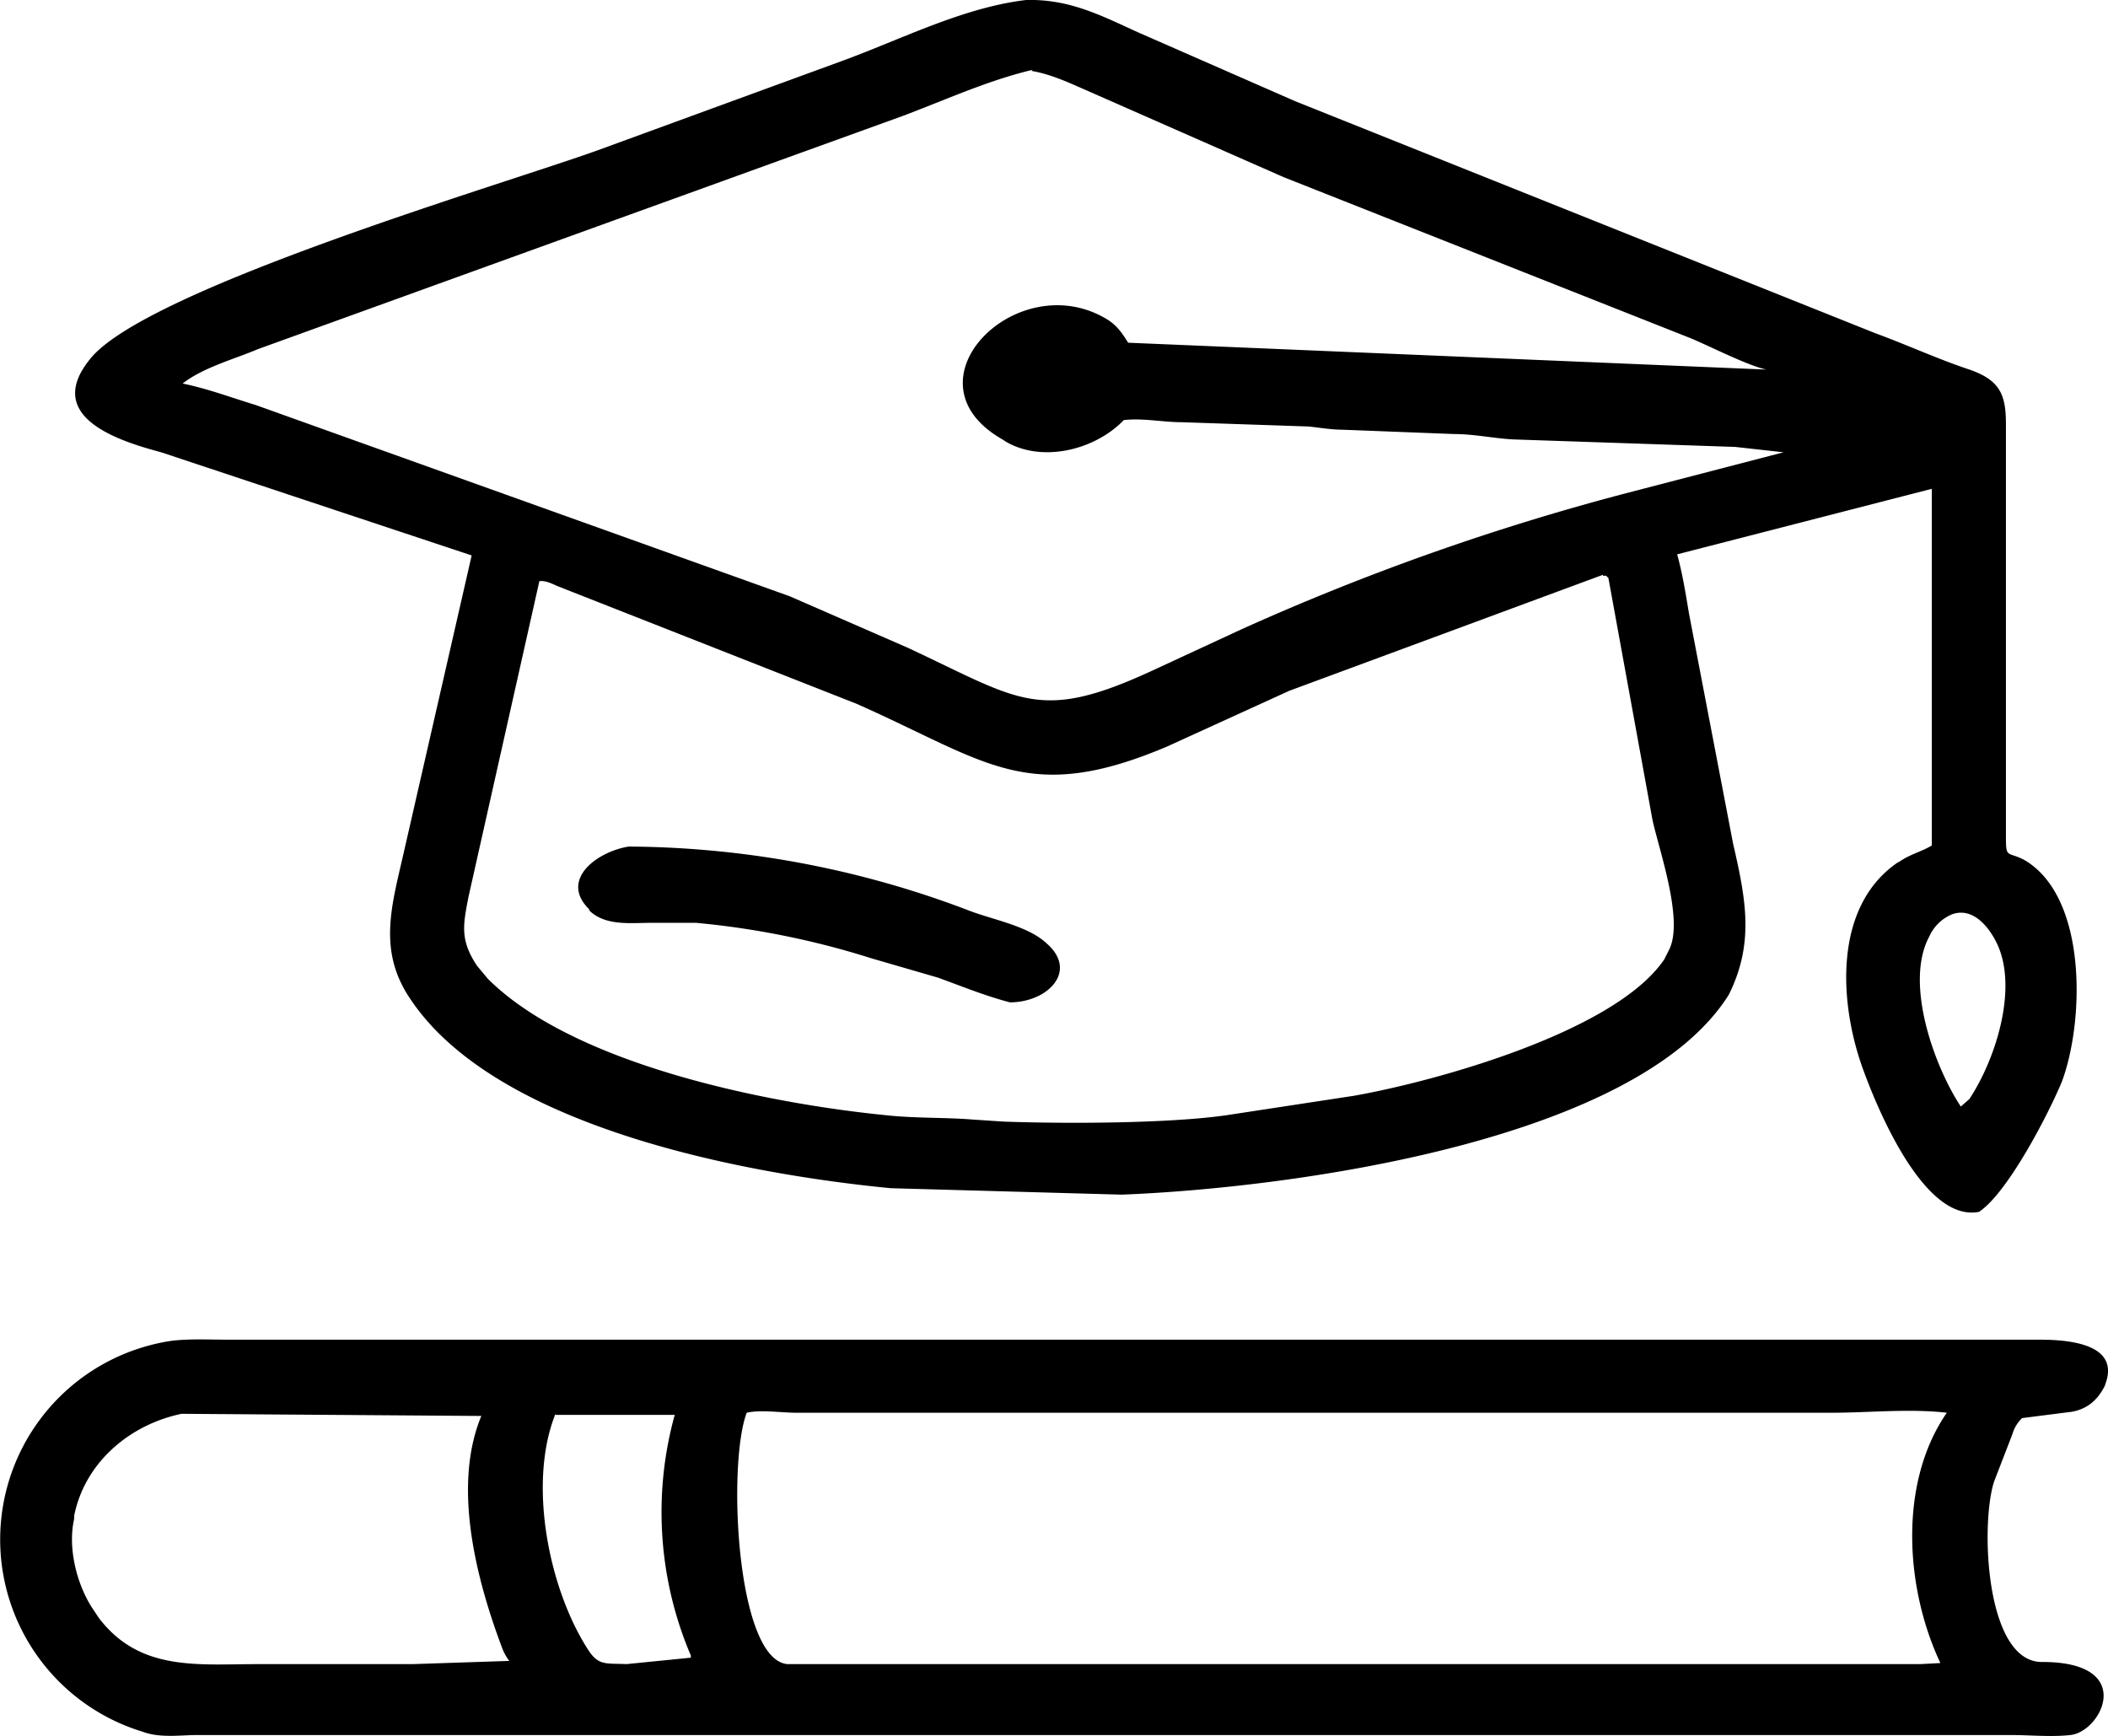 <svg stroke-miterlimit="10" viewBox="0 0 19.62 16.16" xmlns="http://www.w3.org/2000/svg" xmlns:vectornator="http://vectornator.io" clip-rule="evenodd" stroke-linecap="round" stroke-linejoin="round"><clipPath id="a"><path d="M0 0h19.62v16.16H0z"/></clipPath><g vectornator:layerName="Untitled"><g vectornator:layerName="Group 1" clip-path="url(#a)"><path d="M16.21 12.47h2.77c.22 0 .75.02.62.4l-.01.03c-.06.12-.15.21-.3.24l-.47.06a.34.34 0 0 0-.09.15l-.17.44c-.13.4-.08 1.69.45 1.68.88 0 .55.65.26.68-.18.02-.37 0-.56 0H1.84c-.16 0-.35.03-.51-.03a1.87 1.87 0 0 1 .27-3.64c.17-.02.35-.01.52-.01h14.1zm-8.8.68c-.14 0-.33-.03-.46 0-.18.47-.1 2.3.38 2.34h10.54l.19-.01c-.33-.7-.39-1.68.06-2.33-.35-.04-.72 0-1.07 0H7.4zm-5.72.01c-.48.1-.9.45-1 .95v.03c-.06.26.02.6.17.83l.06.09c.38.5.92.43 1.48.43h1.44l.9-.03a.48.48 0 0 1-.07-.13c-.24-.64-.46-1.5-.19-2.15l-2.79-.02zm3.48 0c-.26.65-.06 1.63.3 2.19.1.16.17.13.36.14l.6-.06v-.02a3.4 3.4 0 0 1-.15-2.24H5.17zM9.55 0c.4-.01.69.14 1.04.3l1.46.64 5.4 2.16c.3.11.58.24.88.34.29.1.34.24.34.51V7.8c0 .2.02.12.18.21.58.35.55 1.5.34 2.06-.12.29-.5 1.03-.77 1.21-.5.1-.93-.92-1.07-1.3-.23-.61-.3-1.53.31-1.95l.02-.01c.1-.07.2-.09.3-.15V4.55l-2.37.61c.05.18.08.37.11.55l.41 2.14c.12.52.2.93-.04 1.41-.86 1.37-4.1 1.8-5.65 1.86l-2.15-.06c-1.34-.13-3.67-.56-4.47-1.76-.3-.44-.18-.85-.07-1.33l.64-2.8-2.89-.96c-.37-.1-1.11-.32-.66-.87.52-.65 3.86-1.63 4.72-1.94L7.83.57C8.38.37 8.96.07 9.55 0zm5.37 5.35L12 6.43l-1.14.52c-1.3.55-1.67.14-2.89-.4L5.2 5.46c-.05-.02-.12-.06-.18-.05l-.66 2.94c-.05.26-.08.4.08.64l.1.12c.8.8 2.6 1.16 3.7 1.27.27.03.54.02.8.04l.3.02c.55.02 1.53.02 2.08-.06l1.18-.18c.74-.13 2.43-.59 2.89-1.27l.04-.08c.15-.27-.09-.94-.15-1.22l-.41-2.25c-.03-.03-.02-.02-.05-.02zM9.61.65c-.42.1-.81.28-1.21.43L2.4 3.25c-.21.09-.51.17-.7.32.24.05.45.13.68.2l4.97 1.78 1.1.48c1.05.49 1.22.7 2.28.21l.82-.38A22.73 22.73 0 0 1 15.1 4.6l1.5-.39-.45-.05-2.07-.07c-.18-.01-.36-.05-.55-.05L12.5 4c-.11 0-.22-.02-.32-.03L11 3.93c-.18 0-.36-.04-.54-.02-.27.28-.76.4-1.1.2l-.03-.02c-.95-.54.14-1.62.97-1.12.1.06.15.14.2.22l5.94.25c-.18-.04-.51-.21-.7-.29l-3.79-1.5-1.84-.81C9.95.77 9.78.69 9.6.66zm8.56 7.86a.4.4 0 0 0-.21.2l-.01.02c-.22.43.05 1.19.3 1.57l.08-.07c.25-.38.45-1.03.26-1.44-.07-.15-.22-.35-.42-.28z" vectornator:layerName="path"/><path d="M5.85 7.88a9 9 0 0 1 3.18.6c.21.08.54.14.71.3.3.26.01.55-.34.55-.23-.06-.45-.15-.67-.23l-.62-.18a7.77 7.77 0 0 0-1.63-.33h-.43c-.18 0-.41.03-.56-.11l-.01-.02c-.27-.27.07-.53.37-.58z" vectornator:layerName="path"/></g></g></svg>